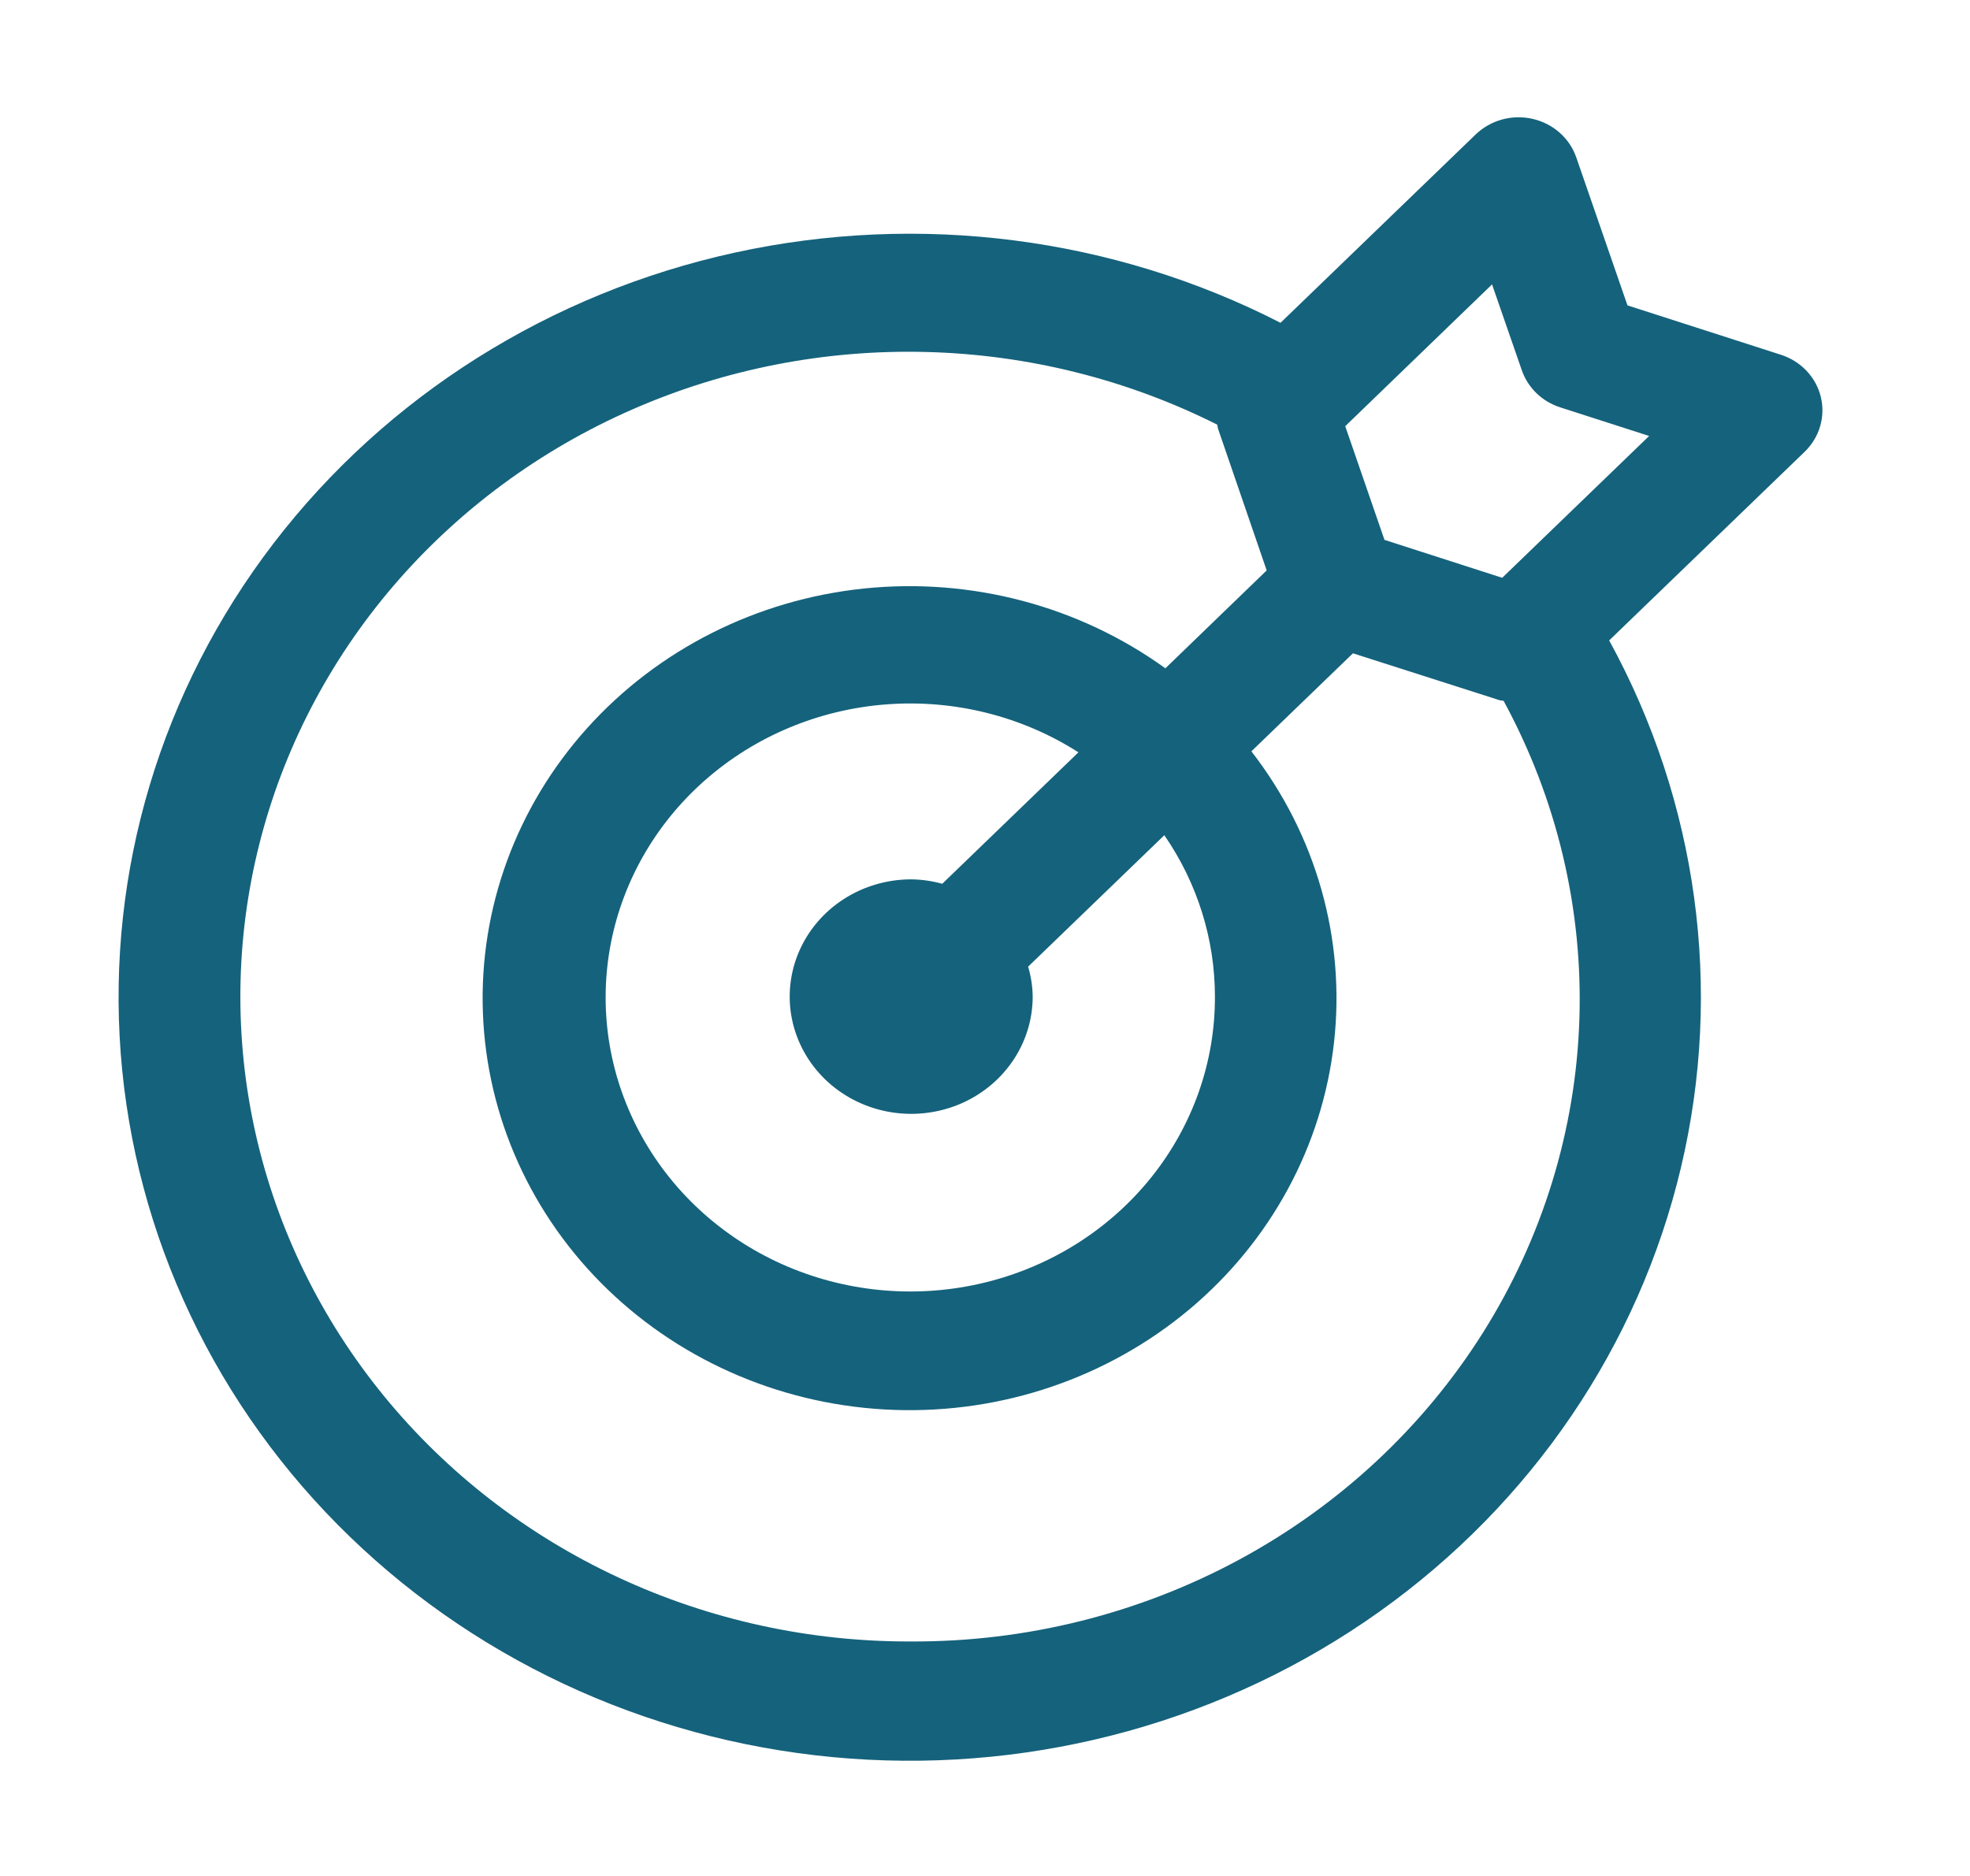 <svg width="63" height="60" viewBox="0 0 63 60" fill="none" xmlns="http://www.w3.org/2000/svg">
<path d="M58.229 12.694C58.153 12.382 57.995 12.095 57.772 11.859C57.548 11.623 57.265 11.446 56.951 11.346L52.046 9.767L50.408 5.032C50.303 4.73 50.12 4.457 49.876 4.242C49.631 4.027 49.334 3.875 49.012 3.802C48.69 3.728 48.354 3.735 48.035 3.822C47.717 3.91 47.427 4.074 47.193 4.299L40.951 10.324C35.599 7.583 29.406 6.787 23.497 8.08C17.588 9.374 12.357 12.671 8.753 17.372C5.15 22.073 3.414 27.866 3.861 33.697C4.308 39.529 6.908 45.012 11.189 49.15C15.47 53.288 21.148 55.806 27.189 56.246C33.231 56.687 39.235 55.019 44.111 51.548C48.987 48.077 52.411 43.033 53.759 37.332C55.108 31.631 54.293 25.652 51.461 20.483L57.711 14.451C57.945 14.225 58.116 13.945 58.206 13.637C58.297 13.33 58.305 13.005 58.229 12.694ZM29.14 52.5C25.898 52.512 22.695 51.812 19.775 50.453C16.854 49.094 14.293 47.112 12.284 44.656C10.275 42.2 8.871 39.334 8.179 36.277C7.487 33.22 7.525 30.051 8.29 27.01C9.054 23.969 10.526 21.136 12.593 18.725C14.66 16.315 17.268 14.389 20.221 13.096C23.172 11.802 26.391 11.173 29.632 11.258C32.873 11.342 36.051 12.137 38.927 13.582C38.939 13.627 38.939 13.672 38.954 13.717L40.508 18.244L37.268 21.375C34.504 19.379 31.059 18.467 27.627 18.823C24.194 19.18 21.029 20.778 18.769 23.297C16.508 25.815 15.32 29.066 15.443 32.396C15.567 35.726 16.992 38.887 19.434 41.243C21.875 43.599 25.15 44.975 28.6 45.094C32.05 45.214 35.419 44.067 38.028 41.885C40.637 39.703 42.293 36.648 42.662 33.336C43.032 30.023 42.087 26.698 40.019 24.03L43.267 20.895L47.956 22.395C47.997 22.408 48.042 22.404 48.085 22.416C49.789 25.553 50.624 29.064 50.508 32.605C50.392 36.146 49.329 39.599 47.423 42.626C45.516 45.654 42.831 48.154 39.627 49.884C36.423 51.614 32.811 52.516 29.14 52.5ZM38.853 31.875C38.86 33.971 38.141 36.008 36.81 37.665C35.48 39.321 33.614 40.501 31.509 41.017C29.405 41.533 27.182 41.355 25.194 40.513C23.206 39.67 21.566 38.211 20.536 36.366C19.505 34.521 19.142 32.397 19.505 30.331C19.868 28.265 20.936 26.375 22.539 24.961C24.142 23.547 26.189 22.691 28.353 22.528C30.518 22.365 32.677 22.905 34.488 24.062L30.133 28.266C29.809 28.177 29.476 28.129 29.14 28.125C28.371 28.125 27.62 28.345 26.981 28.757C26.342 29.169 25.844 29.755 25.55 30.44C25.256 31.125 25.179 31.879 25.329 32.607C25.479 33.334 25.849 34.002 26.392 34.527C26.936 35.051 27.628 35.408 28.382 35.553C29.136 35.698 29.917 35.623 30.627 35.34C31.337 35.056 31.943 34.575 32.37 33.958C32.797 33.342 33.025 32.617 33.025 31.875C33.021 31.551 32.972 31.229 32.879 30.917L37.235 26.713C38.29 28.242 38.853 30.038 38.853 31.875ZM48.04 18.48L44.275 17.267L43.02 13.631L47.715 9.096L48.667 11.842C48.763 12.119 48.923 12.37 49.136 12.576C49.349 12.782 49.609 12.937 49.895 13.029L52.739 13.944L48.04 18.48Z" fill="#15627C"/>
</svg>
